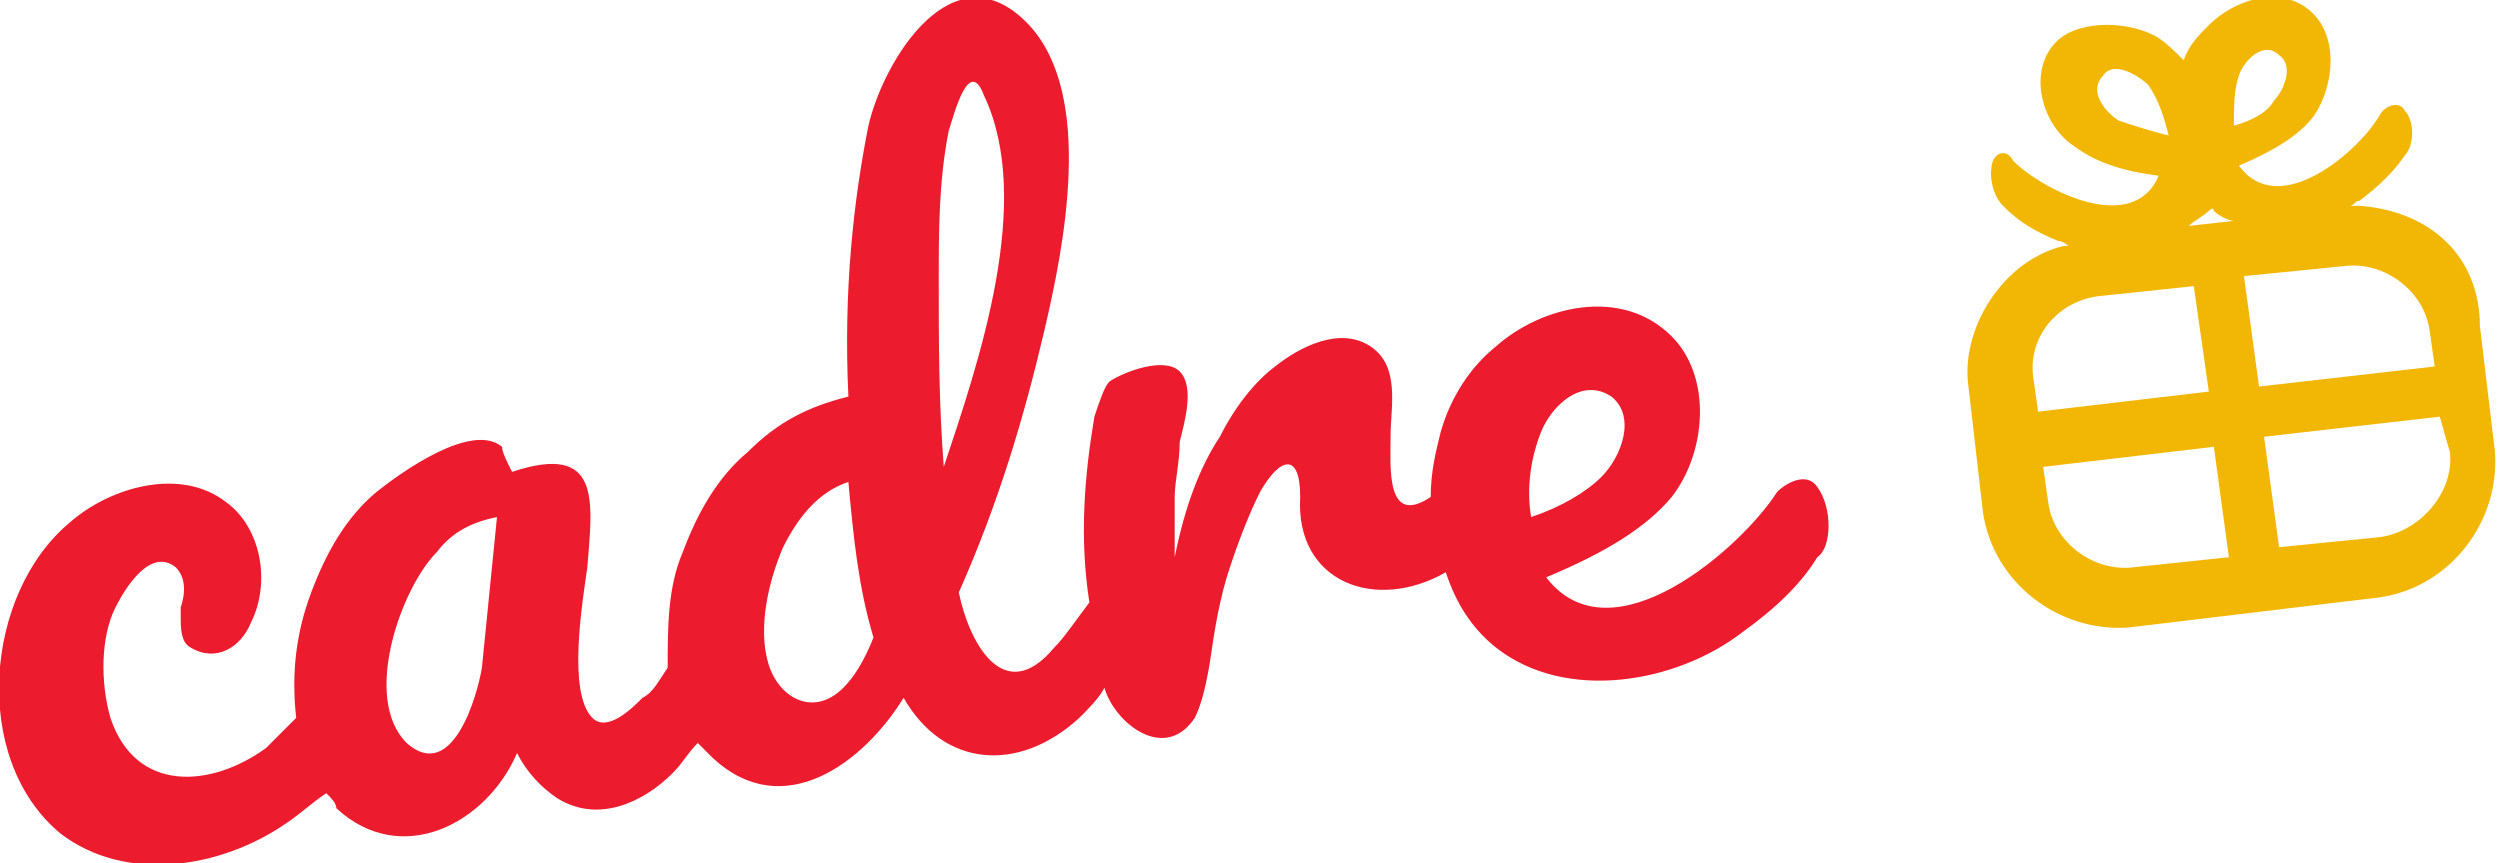 <svg xmlns="http://www.w3.org/2000/svg" viewBox="0 0 49.8 17.2">
<path d="M47,4.1l-0.2,0c0.1,0,0.1-0.1,0.2-0.1c0.4-0.3,0.7-0.6,0.9-0.9c0.2-0.2,0.2-0.7,0-0.9c-0.1-0.2-0.4-0.1-0.5,0.1
	c-0.4,0.7-2,2.1-2.8,1c0.7-0.3,1.2-0.6,1.5-1c0.4-0.6,0.5-1.6-0.1-2.1c-0.6-0.5-1.5-0.2-2,0.3c-0.2,0.2-0.4,0.4-0.5,0.7
	c-0.2-0.2-0.4-0.4-0.6-0.5c-0.6-0.3-1.6-0.3-2,0.2c-0.5,0.6-0.2,1.6,0.4,2c0.4,0.3,0.9,0.5,1.7,0.6c-0.5,1.2-2.3,0.3-2.9-0.3
	C40,3,39.8,3,39.7,3.2c-0.1,0.3,0,0.7,0.2,0.9c0.3,0.3,0.6,0.5,1.1,0.7c0.1,0,0.2,0.1,0.2,0.1l-0.1,0c-1.2,0.3-2,1.6-1.9,2.7
	l0.3,2.6c0.2,1.4,1.5,2.4,2.9,2.3l5-0.6c1.4-0.2,2.4-1.5,2.3-2.9l-0.3-2.5C49.4,5.1,48.4,4.2,47,4.1z M44.5,2.5c0-0.4,0-0.7,0.1-1
	c0.1-0.3,0.5-0.7,0.8-0.4c0.3,0.2,0.1,0.7-0.1,0.9C45.2,2.2,44.9,2.4,44.5,2.5L44.5,2.5z M42.2,2.4c-0.3-0.2-0.6-0.6-0.3-0.9
	c0.2-0.3,0.7,0,0.9,0.2c0.2,0.3,0.3,0.6,0.4,1l0,0C42.8,2.6,42.5,2.5,42.2,2.4z M44,4.2C44,4.2,44,4.1,44,4.2c0.1-0.1,0.1,0,0.1,0
	c0.1,0.1,0.3,0.2,0.4,0.2l-0.9,0.1C43.7,4.4,43.9,4.3,44,4.2z M44.4,11.1l-1.9,0.2c-0.8,0.1-1.6-0.5-1.7-1.3l-0.1-0.7l3.4-0.4
	L44.4,11.1z M44,7.8l-3.4,0.4l-0.1-0.7C40.4,6.7,41,6,41.8,5.9l1.9-0.2L44,7.8z M47.4,10.7l-2,0.2l-0.3-2.2l3.5-0.4L48.8,9
	C48.9,9.8,48.2,10.6,47.4,10.7z M48.5,7.3l-3.5,0.4l-0.3-2.2l2-0.2c0.8-0.1,1.6,0.5,1.7,1.3L48.5,7.3z" fill="#f2b705"/>
<path d="M36.2,9.7c-0.2-0.3-0.6-0.1-0.8,0.1c-0.7,1.1-3.3,3.4-4.6,1.7c1.2-0.5,2-1,2.5-1.6c0.7-0.9,0.8-2.4,0-3.2
	c-1-1-2.6-0.6-3.5,0.2c-0.5,0.4-0.9,1-1.1,1.7c-0.1,0.4-0.2,0.8-0.2,1.3c-0.9,0.6-0.8-0.6-0.8-1.2c0-0.6,0.2-1.4-0.4-1.8
	c-0.6-0.4-1.4,0-1.9,0.4c-0.4,0.3-0.8,0.8-1.1,1.4c-0.4,0.6-0.7,1.4-0.9,2.4c0-0.5,0-0.9,0-1.2c0-0.3,0.1-0.7,0.1-1.1
	c0.1-0.4,0.3-1.1,0-1.4c-0.3-0.3-1.1,0-1.4,0.2C22,7.7,21.9,8,21.8,8.3c-0.2,1.2-0.3,2.4-0.1,3.7c-0.3,0.4-0.5,0.7-0.7,0.9
	c-1,1.2-1.7-0.1-1.9-1.1c0.8-1.8,1.3-3.5,1.7-5.2c0.4-1.7,1-4.7-0.3-6.1c-1.5-1.6-2.9,0.7-3.2,2C17,4,16.8,5.8,16.9,7.9
	c-0.8,0.2-1.4,0.5-2,1.1c-0.6,0.5-1,1.2-1.3,2c-0.3,0.7-0.3,1.5-0.3,2.3c-0.2,0.3-0.3,0.5-0.5,0.6c-0.2,0.2-0.7,0.7-1,0.4
	c-0.5-0.5-0.2-2.3-0.1-3c0.1-1.3,0.3-2.5-1.5-1.9C10.1,9.2,10,9,10,8.9c-0.6-0.5-2,0.5-2.5,0.9c-0.6,0.5-1,1.2-1.3,2
	c-0.3,0.8-0.4,1.6-0.3,2.5c-0.2,0.2-0.4,0.4-0.6,0.6c-1.1,0.8-2.6,0.9-3.1-0.6c-0.2-0.7-0.2-1.6,0.1-2.2c0.2-0.4,0.7-1.2,1.2-0.8
	c0.2,0.2,0.2,0.5,0.1,0.8c0,0,0,0.1,0,0.2c0,0.2,0,0.5,0.2,0.6c0.5,0.3,1,0,1.2-0.5c0.4-0.8,0.2-1.9-0.5-2.4
	c-0.9-0.7-2.3-0.3-3.1,0.4c-1.7,1.4-2,4.7-0.2,6.2c1.3,1,3.2,0.7,4.5-0.2c0.3-0.2,0.5-0.4,0.8-0.6c0.1,0.1,0.2,0.2,0.2,0.3
	c1.3,1.2,3,0.3,3.6-1.1c0.2,0.4,0.5,0.7,0.8,0.9c0.8,0.5,1.7,0.1,2.3-0.5c0.2-0.2,0.3-0.4,0.5-0.6c0.1,0.1,0.2,0.2,0.3,0.3
	c1.4,1.3,3,0.1,3.8-1.2c0.8,1.4,2.3,1.5,3.5,0.4c0.2-0.2,0.4-0.4,0.5-0.6c0.2,0.7,1.2,1.5,1.8,0.6c0.1-0.2,0.2-0.5,0.3-1.1
	c0.1-0.7,0.2-1.3,0.4-1.9c0.2-0.6,0.4-1.1,0.6-1.5c0.4-0.7,0.8-0.8,0.8,0.1c-0.1,1.7,1.5,2.3,2.9,1.5c0.2,0.6,0.5,1.1,1,1.5
	c1.4,1.1,3.6,0.7,4.9-0.3c0.7-0.5,1.2-1,1.5-1.5C36.5,10.9,36.5,10.1,36.2,9.7z M18.7,5.6c0-1,0-2,0.2-3c0.1-0.3,0.4-1.5,0.7-0.7
	c1,2.1-0.1,5.3-0.8,7.4C18.7,8,18.7,6.8,18.7,5.6z M9.6,13.3c-0.1,0.6-0.6,2.3-1.5,1.5C7.2,13.9,8,11.7,8.7,11
	c0.3-0.4,0.7-0.6,1.2-0.7L9.6,13.3z M16.8,13.7c-0.6,0.6-1.3,0.2-1.5-0.5c-0.2-0.7,0-1.6,0.3-2.3c0.3-0.6,0.7-1.1,1.3-1.3
	c0.1,1.1,0.2,2.1,0.5,3.1C17.2,13.2,17,13.5,16.8,13.7z M30.5,10.3c-0.1-0.6,0-1.2,0.2-1.7c0.2-0.5,0.8-1.1,1.4-0.7
	c0.5,0.4,0.2,1.2-0.2,1.6C31.6,9.8,31.1,10.1,30.5,10.3L30.5,10.3z" fill="#ec1b2e"/>
</svg>